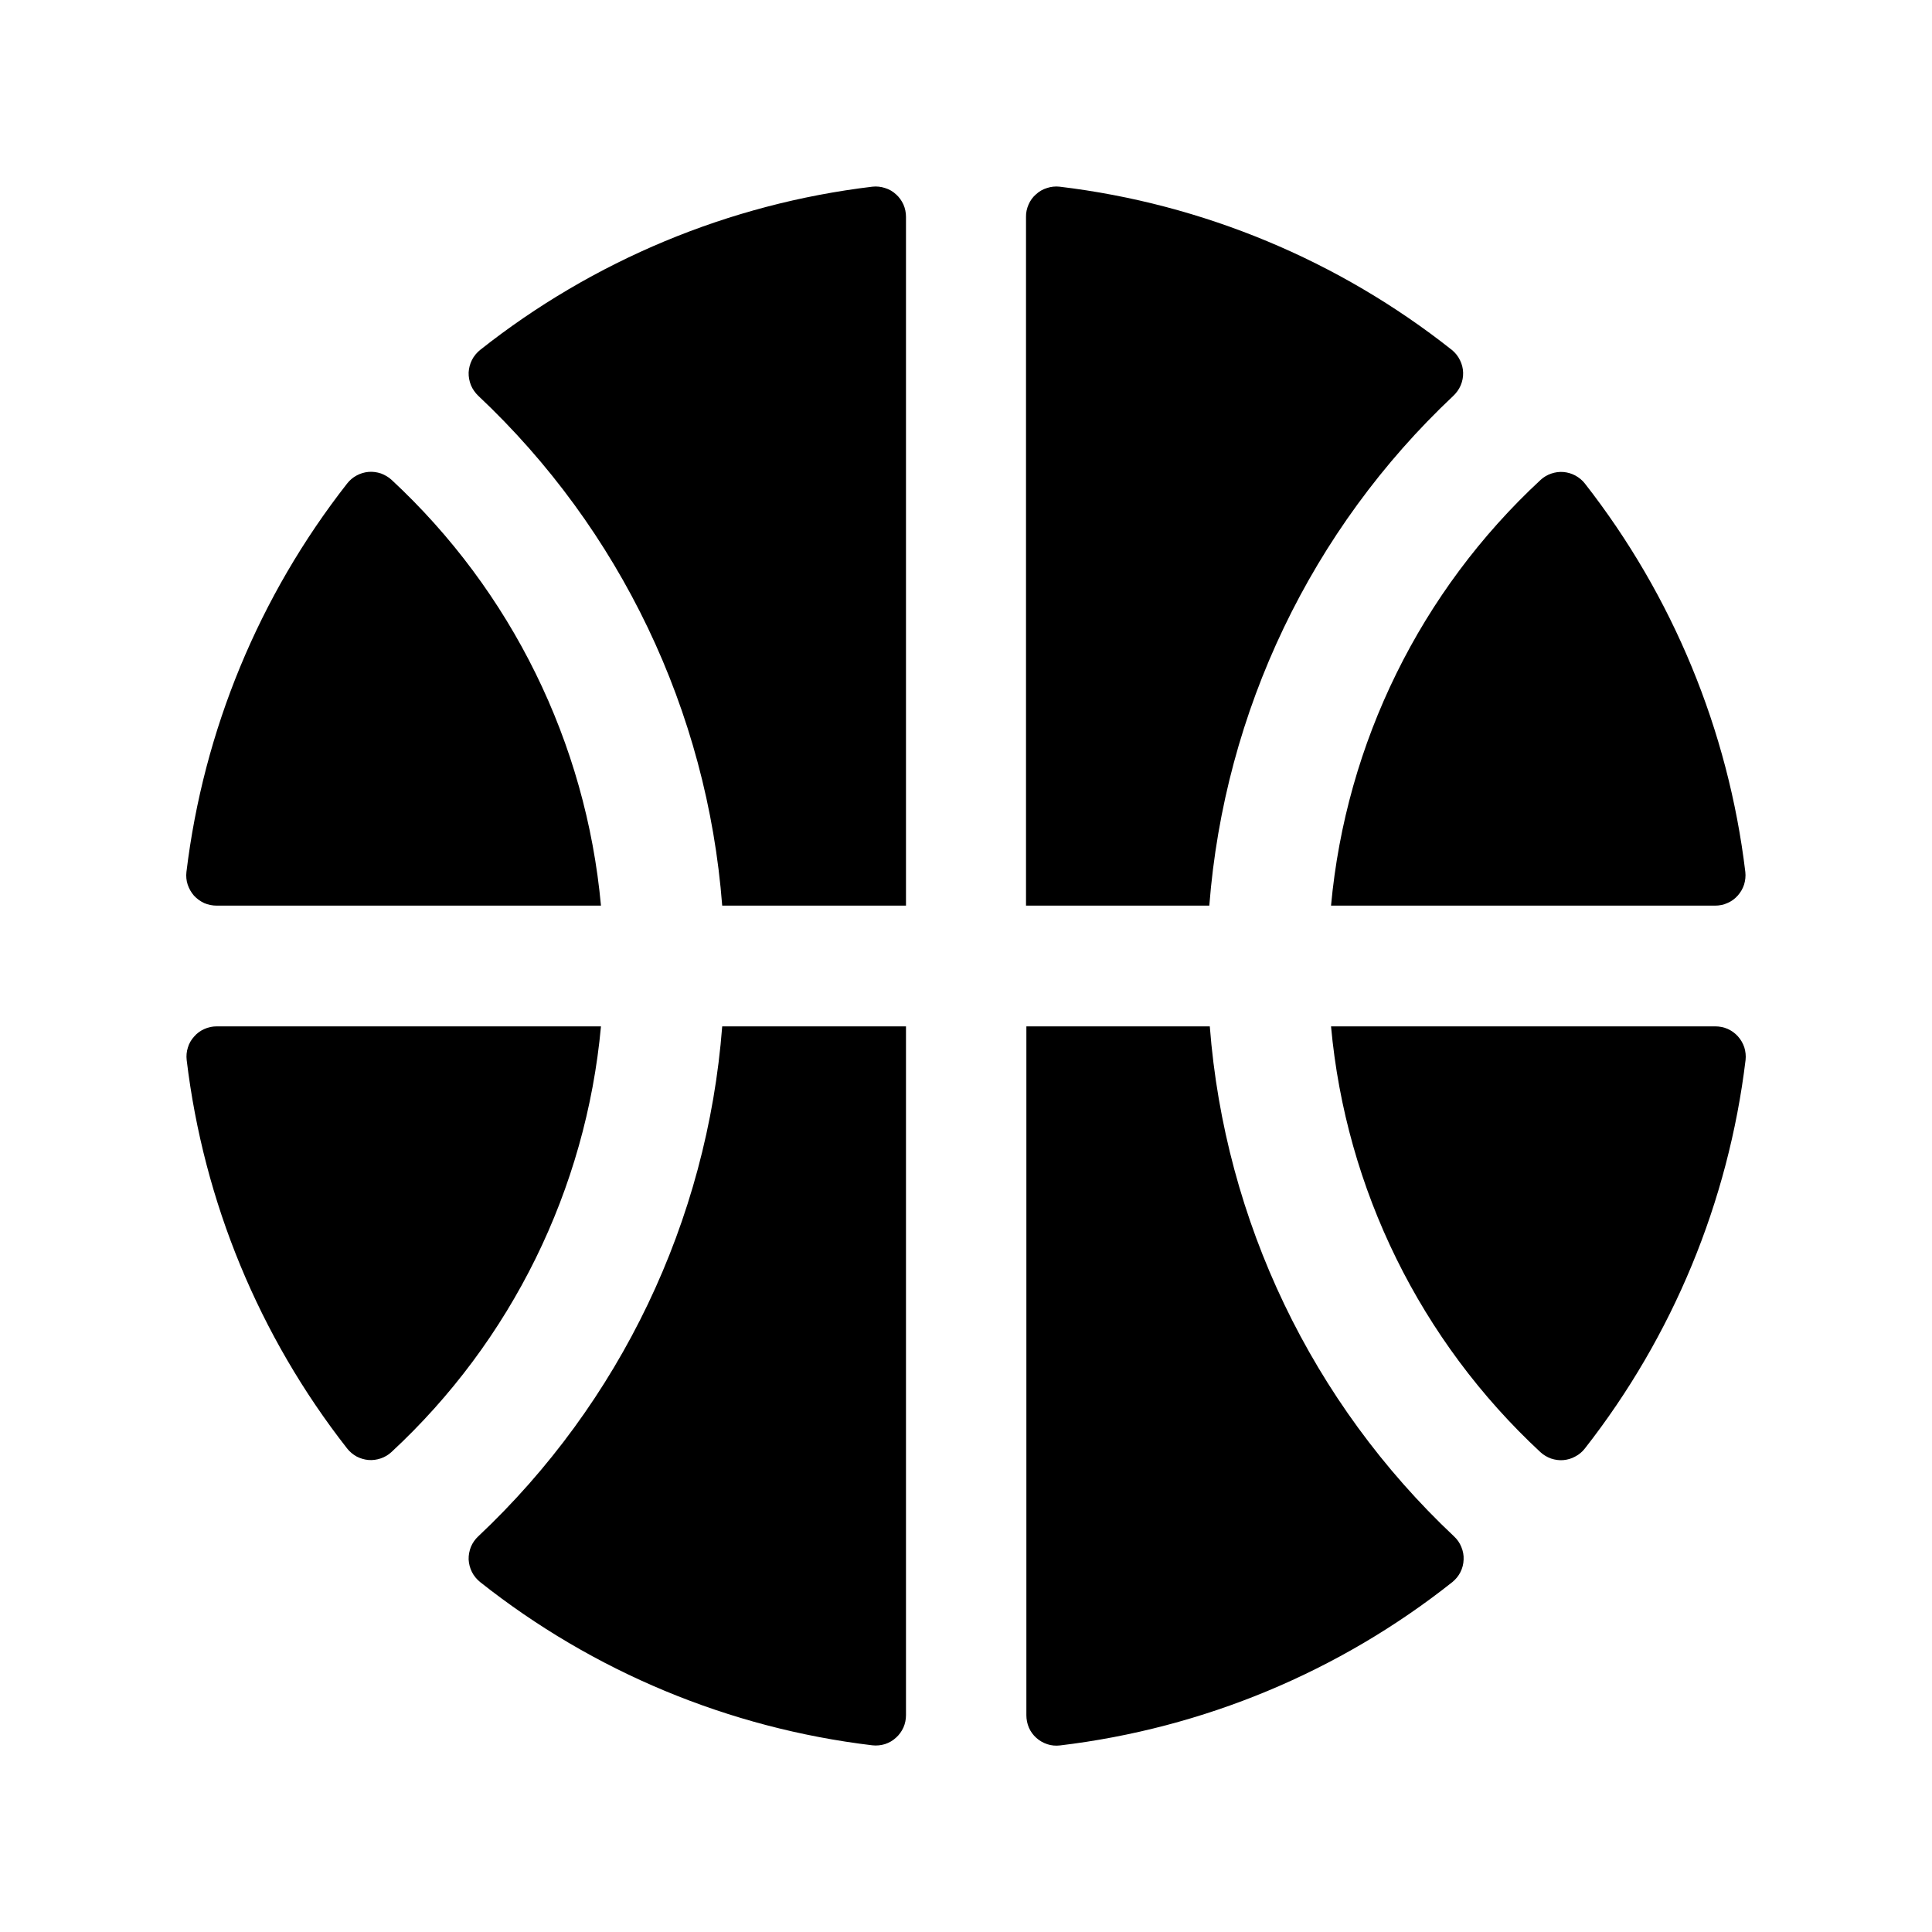 <svg width="16" height="16" viewBox="0 0 16 16" fill="none" xmlns="http://www.w3.org/2000/svg">
<g clip-path="url(#clip0_5_1145)">
<path d="M3.975 2.899C4.912 2.157 6.037 1.688 7.225 1.546C7.26 1.542 7.296 1.546 7.329 1.557C7.363 1.567 7.394 1.585 7.42 1.609C7.446 1.632 7.467 1.661 7.482 1.694C7.496 1.726 7.503 1.761 7.503 1.796V7.5H5.981C5.857 5.89 5.137 4.384 3.961 3.278C3.935 3.253 3.914 3.223 3.9 3.19C3.887 3.157 3.88 3.121 3.881 3.085C3.883 3.049 3.892 3.014 3.908 2.982C3.924 2.95 3.947 2.922 3.975 2.899ZM2.875 4.004C2.146 4.935 1.686 6.047 1.544 7.221C1.54 7.256 1.543 7.292 1.554 7.325C1.565 7.359 1.583 7.39 1.606 7.417C1.63 7.443 1.659 7.464 1.691 7.479C1.724 7.493 1.759 7.5 1.794 7.5H4.977C4.853 6.151 4.236 4.896 3.243 3.974C3.218 3.951 3.187 3.933 3.155 3.921C3.122 3.91 3.087 3.905 3.052 3.908C3.018 3.911 2.984 3.921 2.953 3.938C2.923 3.954 2.896 3.977 2.875 4.004ZM12.025 2.899C11.088 2.157 9.962 1.688 8.775 1.546C8.74 1.542 8.704 1.546 8.671 1.557C8.637 1.567 8.606 1.585 8.58 1.609C8.553 1.632 8.532 1.661 8.518 1.694C8.504 1.726 8.496 1.761 8.497 1.796V7.5H10.015C10.14 5.89 10.86 4.384 12.036 3.278C12.062 3.253 12.083 3.224 12.097 3.191C12.111 3.158 12.118 3.122 12.117 3.086C12.116 3.05 12.107 3.015 12.091 2.983C12.075 2.95 12.053 2.922 12.025 2.899ZM14.454 7.221C14.313 6.047 13.853 4.935 13.125 4.004C13.104 3.977 13.077 3.955 13.046 3.938C13.016 3.922 12.983 3.912 12.948 3.909C12.914 3.906 12.879 3.911 12.847 3.922C12.814 3.933 12.784 3.951 12.759 3.974C11.765 4.895 11.147 6.151 11.023 7.5H14.205C14.24 7.5 14.275 7.493 14.307 7.478C14.34 7.464 14.368 7.443 14.392 7.416C14.415 7.39 14.433 7.359 14.444 7.325C14.454 7.291 14.458 7.256 14.454 7.221ZM1.546 8.779C1.687 9.953 2.146 11.065 2.875 11.996C2.896 12.023 2.923 12.045 2.953 12.062C2.984 12.078 3.017 12.088 3.051 12.091C3.086 12.094 3.12 12.089 3.153 12.078C3.186 12.067 3.216 12.049 3.241 12.026C4.235 11.105 4.853 9.849 4.977 8.5H1.795C1.759 8.5 1.725 8.507 1.692 8.522C1.66 8.536 1.631 8.557 1.608 8.584C1.584 8.61 1.566 8.641 1.556 8.675C1.545 8.709 1.542 8.744 1.546 8.779ZM13.125 11.996C13.854 11.065 14.314 9.953 14.456 8.779C14.46 8.744 14.456 8.708 14.446 8.675C14.435 8.641 14.417 8.61 14.393 8.583C14.37 8.557 14.341 8.536 14.308 8.521C14.276 8.507 14.241 8.5 14.206 8.5H11.023C11.146 9.849 11.764 11.104 12.757 12.026C12.782 12.049 12.812 12.067 12.845 12.079C12.878 12.09 12.913 12.095 12.947 12.092C12.982 12.089 13.016 12.079 13.046 12.062C13.077 12.046 13.104 12.023 13.125 11.996ZM3.975 13.101C4.912 13.844 6.037 14.312 7.225 14.454C7.26 14.458 7.296 14.454 7.329 14.444C7.363 14.433 7.394 14.415 7.42 14.391C7.446 14.368 7.467 14.339 7.482 14.306C7.496 14.274 7.503 14.239 7.503 14.204V8.5H5.981C5.857 10.11 5.137 11.616 3.961 12.723C3.935 12.747 3.914 12.777 3.9 12.81C3.887 12.843 3.88 12.879 3.881 12.915C3.883 12.951 3.892 12.986 3.908 13.018C3.924 13.05 3.947 13.078 3.975 13.101ZM10.019 8.5H8.5V14.205C8.5 14.24 8.507 14.275 8.521 14.308C8.535 14.34 8.556 14.369 8.583 14.393C8.609 14.416 8.64 14.434 8.674 14.445C8.707 14.456 8.743 14.459 8.778 14.455C9.966 14.313 11.091 13.845 12.028 13.102C12.056 13.079 12.079 13.051 12.095 13.019C12.111 12.987 12.12 12.952 12.121 12.916C12.123 12.88 12.116 12.844 12.102 12.811C12.089 12.778 12.068 12.748 12.042 12.724C10.865 11.617 10.143 10.111 10.019 8.5Z" fill="black"/>
</g>
<defs>
<clipPath id="clip0_5_1145">
<rect width="16" height="16" fill="white"/>
</clipPath>
</defs>
</svg>
